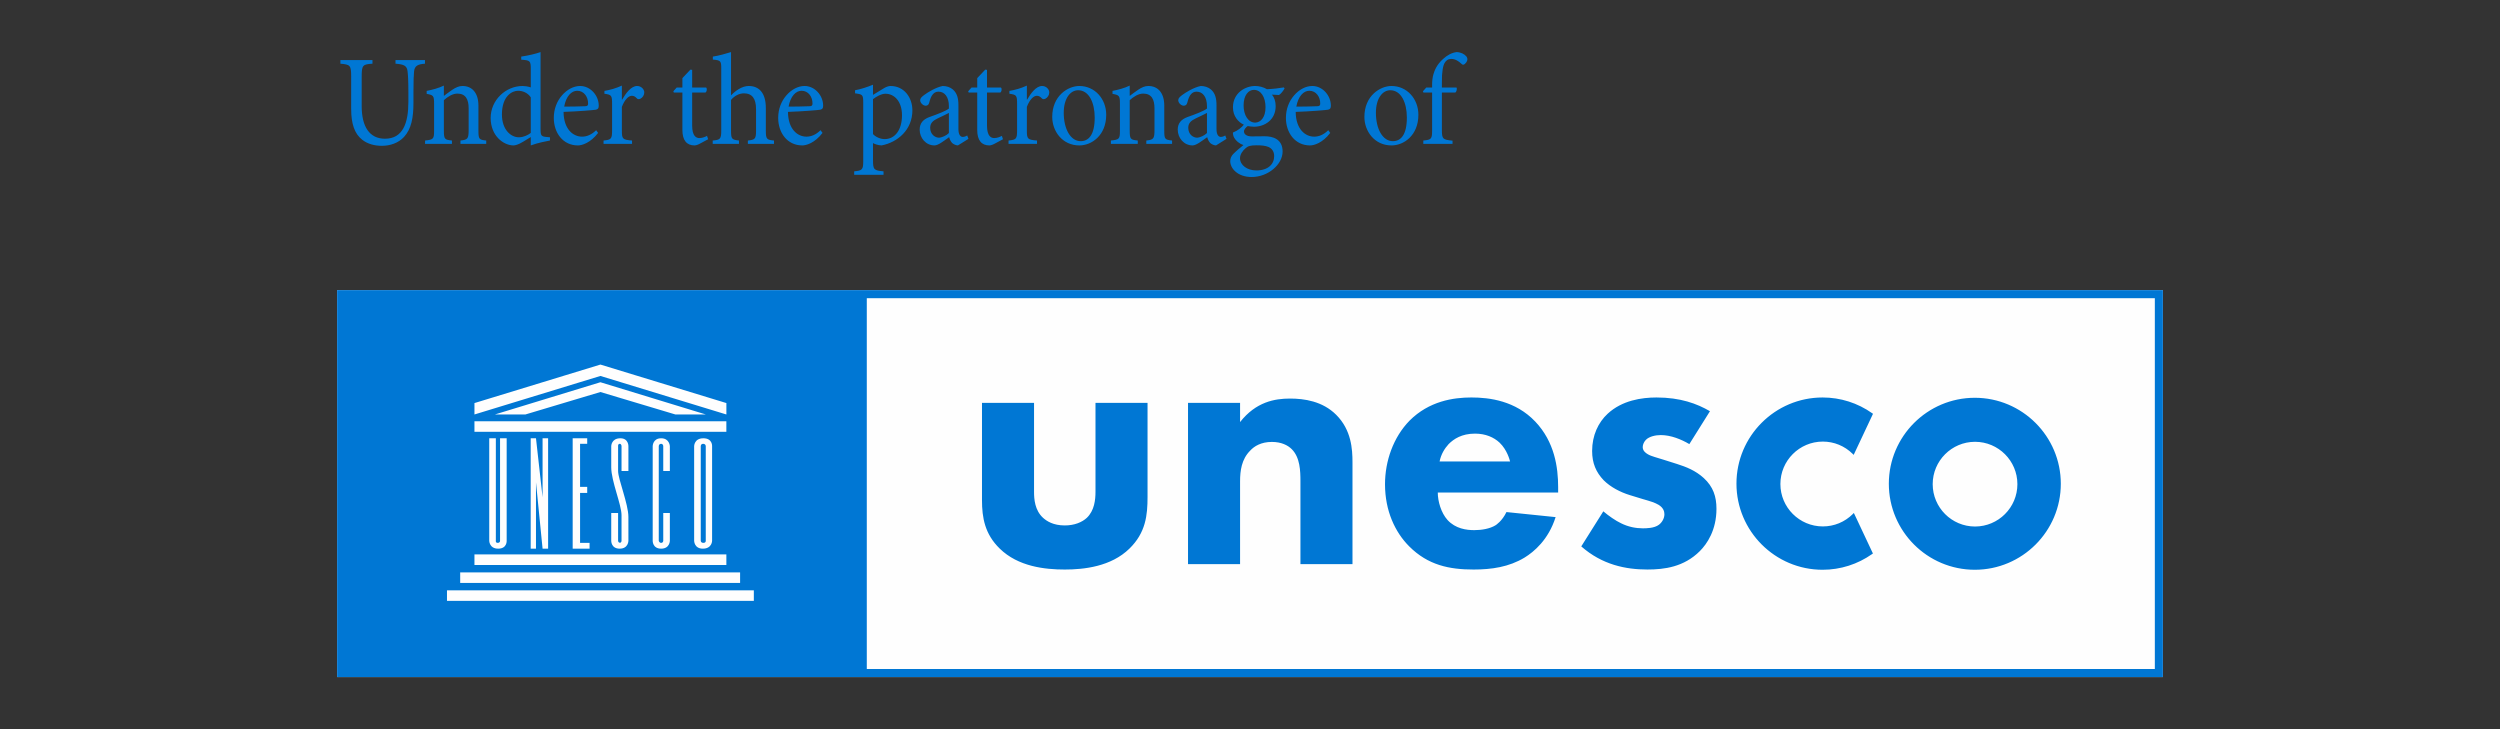 <svg width="240" height="70" viewBox="0 0 240 70" fill="none" xmlns="http://www.w3.org/2000/svg">
<rect x="0" y="0" width="240" height="70" fill="#333333" stroke="none"/>
<path fill-rule="evenodd" clip-rule="evenodd" d="M32.362 27.854H207.638V64.999H32.362V27.854Z" fill="#FEFEFE"/>
<path fill-rule="evenodd" clip-rule="evenodd" d="M32.362 65V27.855H207.638V65H32.362ZM69.733 38.694L57.641 34.998L45.548 38.695L45.547 39.79L57.639 36.091L69.733 39.79V38.694ZM67.524 42.075C66.638 42.075 66.638 42.836 66.638 42.836V51.911C66.638 51.911 66.638 52.671 67.474 52.671C68.361 52.671 68.361 51.911 68.361 51.911V42.836C68.361 42.836 68.412 42.075 67.524 42.075ZM45.547 53.225V54.238H69.731V53.225H45.547ZM63.469 52.114C63.279 52.114 63.241 51.911 63.241 51.911V42.836C63.241 42.836 63.241 42.607 63.469 42.607C63.672 42.607 63.672 42.836 63.672 42.836V45.218H64.306V42.836C64.306 42.836 64.281 42.075 63.469 42.075C62.659 42.075 62.659 42.836 62.659 42.836V51.911C62.659 51.911 62.632 52.671 63.469 52.671C64.306 52.671 64.306 51.911 64.306 51.911V49.249H63.672V51.911C63.672 51.911 63.672 52.114 63.469 52.114ZM59.503 52.101C59.337 52.088 59.337 51.911 59.337 51.911V49.249H58.679V51.911C58.679 51.911 58.654 52.671 59.489 52.671C60.327 52.671 60.327 51.911 60.327 51.911C60.327 51.911 60.327 50.136 60.325 49.618C60.323 48.375 59.337 46.005 59.337 45.22V42.836C59.337 42.836 59.312 42.607 59.489 42.607C59.667 42.607 59.667 42.836 59.667 42.836V45.218H60.327V42.836C60.327 42.836 60.351 42.05 59.515 42.075C58.679 42.1 58.679 42.836 58.679 42.836V44.863C58.679 46.194 59.667 48.438 59.667 49.465V51.911C59.667 51.911 59.667 52.114 59.503 52.101ZM56.372 47.322V46.739H55.687V42.607H56.372V42.075H54.977V52.671H56.599V52.114H55.687V47.322H56.372ZM51.454 42.075H50.947V52.671H51.454V46.301L52.087 52.671H52.619V42.075H52.087V47.738L51.454 42.075ZM47.778 52.114C47.549 52.114 47.601 51.886 47.601 51.886V42.075H46.967V51.911C46.967 51.911 46.967 52.671 47.828 52.671C48.69 52.671 48.64 51.911 48.64 51.911V42.075H48.005V51.936C48.005 51.936 48.005 52.114 47.778 52.114ZM69.73 41.456V40.442H45.547V41.456H69.73ZM67.762 39.789L57.639 36.694L47.51 39.789H50.439L57.639 37.634L64.836 39.789H67.762ZM71.049 54.949H44.178V55.962H71.049V54.949ZM72.368 56.673H42.911V57.686H72.368V56.673ZM206.864 28.628H83.212V64.226H206.864V28.628ZM99.268 47.215C99.268 47.909 99.337 48.985 100.136 49.713C100.483 50.025 101.107 50.442 102.218 50.442C103.155 50.442 103.883 50.13 104.334 49.713C105.064 49.019 105.167 47.978 105.167 47.215V38.678H110.164V47.7C110.164 49.47 109.99 51.135 108.43 52.662C106.66 54.397 104.057 54.675 102.218 54.675C100.309 54.675 97.742 54.397 95.972 52.662C94.549 51.275 94.271 49.713 94.271 48.012V38.678H99.268V47.215ZM119.047 40.518C120.573 38.574 122.378 38.262 123.836 38.262C125.188 38.262 126.959 38.505 128.277 39.824C129.735 41.281 129.838 43.12 129.838 44.369V54.155H124.842V46.208C124.842 45.202 124.807 43.918 124.009 43.12C123.627 42.739 123.002 42.425 122.101 42.425C121.059 42.425 120.4 42.842 120.018 43.259C119.185 44.091 119.047 45.202 119.047 46.208V54.155H114.05V38.678H119.047V40.518ZM141.254 38.157C142.989 38.157 145.488 38.47 147.396 40.483C149.235 42.426 149.582 44.855 149.582 46.763V47.283H138.027C138.027 48.117 138.339 49.227 138.964 49.922C139.728 50.754 140.769 50.893 141.532 50.893C142.26 50.893 143.024 50.754 143.544 50.442C143.613 50.407 144.204 50.025 144.62 49.158L149.339 49.643C148.645 51.829 147.257 52.974 146.355 53.53C144.863 54.432 143.198 54.675 141.463 54.675C139.137 54.675 137.09 54.258 135.286 52.454C133.933 51.101 132.961 49.053 132.961 46.485C132.961 44.265 133.758 41.975 135.32 40.379C137.194 38.505 139.519 38.157 141.254 38.157ZM144.967 44.3C144.931 44.161 144.689 43.19 143.961 42.495C143.406 41.975 142.607 41.628 141.601 41.628C140.317 41.628 139.554 42.148 139.068 42.634C138.686 43.051 138.339 43.606 138.201 44.3H144.967ZM155.62 50.233C156.313 50.58 157.042 50.719 157.701 50.719C158.013 50.719 158.812 50.719 159.262 50.372C159.576 50.129 159.783 49.747 159.783 49.367C159.783 49.088 159.679 48.741 159.228 48.465C158.881 48.255 158.431 48.117 157.701 47.909L156.453 47.527C155.55 47.249 154.613 46.763 153.954 46.105C153.225 45.34 152.844 44.473 152.844 43.293C152.844 41.802 153.433 40.552 154.335 39.719C155.723 38.435 157.598 38.158 159.02 38.158C161.311 38.158 162.906 38.748 164.156 39.476L162.177 42.634C161.414 42.183 160.408 41.767 159.436 41.767C158.916 41.767 158.327 41.905 158.013 42.217C157.84 42.391 157.701 42.668 157.701 42.912C157.701 43.259 157.944 43.466 158.187 43.605C158.533 43.814 159.055 43.918 159.679 44.126L160.998 44.543C161.866 44.819 162.768 45.167 163.565 45.896C164.468 46.729 164.78 47.665 164.78 48.846C164.78 50.893 163.878 52.211 163.184 52.906C161.657 54.432 159.783 54.674 158.153 54.674C156.07 54.674 153.815 54.224 151.802 52.454L153.919 49.088C154.405 49.504 155.099 49.99 155.62 50.233ZM174.969 38.158C176.687 38.158 178.337 38.683 179.738 39.675L179.808 39.725L177.953 43.668L177.85 43.566C177.082 42.809 176.067 42.392 174.991 42.392C172.745 42.392 170.917 44.22 170.917 46.465C170.917 48.711 172.745 50.537 174.991 50.537C176.075 50.537 177.097 50.116 177.866 49.35L177.97 49.244L179.8 53.135L179.729 53.186C178.329 54.173 176.683 54.697 174.969 54.697C170.409 54.697 166.7 50.987 166.7 46.427C166.7 41.868 170.409 38.158 174.969 38.158ZM189.583 38.187C194.135 38.187 197.838 41.89 197.838 46.441C197.838 50.994 194.135 54.697 189.583 54.697C185.031 54.697 181.328 50.994 181.328 46.441C181.328 41.89 185.031 38.187 189.583 38.187ZM189.604 50.546C191.846 50.546 193.67 48.721 193.67 46.479C193.67 44.238 191.846 42.413 189.604 42.413C187.362 42.413 185.538 44.238 185.538 46.479C185.538 48.721 187.362 50.546 189.604 50.546ZM67.525 52.114C67.272 52.114 67.272 51.91 67.272 51.91V42.836C67.272 42.836 67.272 42.607 67.499 42.607C67.753 42.607 67.753 42.836 67.753 42.836V51.91C67.753 51.91 67.778 52.114 67.525 52.114Z" fill="#0077D4"/>
<path fill-rule="evenodd" clip-rule="evenodd" d="M140.834 5.854C140.799 5.953 140.728 6.052 140.609 6.151C140.501 6.237 140.395 6.237 140.287 6.114C140.05 5.891 139.717 5.656 139.325 5.656C139.015 5.656 138.825 5.804 138.695 6.027C138.54 6.262 138.409 6.857 138.421 7.908V8.403H139.824C139.895 8.515 139.836 8.812 139.705 8.886H138.421V12.45C138.421 13.366 138.504 13.404 139.443 13.503V13.812H136.638V13.49C137.399 13.416 137.482 13.354 137.482 12.537V8.886H136.65L136.602 8.762L136.924 8.403H137.482V8.132C137.482 7.748 137.529 7.389 137.613 7.116C137.696 6.844 137.886 6.237 138.528 5.669C138.944 5.285 139.372 5.062 139.836 5C140.24 5.012 140.585 5.186 140.775 5.421C140.882 5.557 140.894 5.718 140.834 5.854ZM133.585 13.961C131.957 13.961 130.982 12.599 130.982 11.225C130.982 9.183 132.504 8.255 133.585 8.255C135.059 8.255 136.165 9.481 136.165 11.015C136.165 13.008 134.762 13.961 133.585 13.961ZM135.059 11.287C135.059 9.839 134.5 8.663 133.466 8.663C132.729 8.663 132.087 9.431 132.087 10.829C132.087 12.389 132.741 13.552 133.716 13.552C134.453 13.552 135.059 12.983 135.059 11.287ZM124.387 10.742C124.399 12.426 125.326 13.119 126.158 13.119C126.634 13.119 127.086 12.921 127.514 12.5L127.704 12.76C126.955 13.738 126.135 13.961 125.767 13.961C124.304 13.961 123.448 12.723 123.448 11.324C123.448 10.47 123.746 9.716 124.233 9.158C124.72 8.589 125.362 8.255 125.981 8.255C126.967 8.255 127.763 9.171 127.763 10.136C127.763 10.383 127.704 10.483 127.49 10.532C127.288 10.57 125.802 10.693 124.387 10.742ZM125.695 8.713C125.148 8.713 124.625 9.233 124.447 10.236C125.112 10.236 125.767 10.223 126.455 10.198C126.669 10.198 126.741 10.124 126.741 9.95C126.753 9.307 126.349 8.713 125.695 8.713ZM122.107 9.084C122.334 9.357 122.464 9.74 122.464 10.186C122.464 11.523 121.394 12.166 120.384 12.166C120.182 12.166 119.968 12.129 119.777 12.104C119.611 12.216 119.421 12.438 119.421 12.612C119.421 12.859 119.635 13.094 120.17 13.094C120.598 13.094 121.026 13.082 121.418 13.082C122.155 13.082 123.13 13.329 123.13 14.542C123.13 15.792 121.739 16.993 120.158 16.993C118.838 16.993 118.113 16.189 118.101 15.483C118.101 15.211 118.208 14.975 118.386 14.79C118.624 14.542 119.088 14.146 119.373 13.924C118.945 13.787 118.648 13.503 118.494 13.243C118.386 13.057 118.351 12.847 118.363 12.723C118.838 12.537 119.218 12.216 119.409 11.968C118.874 11.733 118.363 11.151 118.363 10.309C118.363 8.899 119.575 8.255 120.49 8.255C120.895 8.255 121.287 8.366 121.632 8.565C122.215 8.54 122.821 8.466 123.249 8.391L123.32 8.49C123.213 8.688 122.976 9.01 122.785 9.121L122.107 9.084ZM119.041 15.186C119.041 15.854 119.73 16.362 120.61 16.362C121.739 16.362 122.321 15.755 122.321 14.988C122.321 14.567 122.12 14.258 121.775 14.109C121.477 13.986 121.133 13.948 120.633 13.948C120.062 13.948 119.801 14.022 119.587 14.22C119.278 14.48 119.041 14.827 119.041 15.186ZM120.372 8.627C119.849 8.627 119.385 9.146 119.385 10.112C119.385 11.077 119.837 11.77 120.503 11.77C121.026 11.758 121.49 11.275 121.49 10.297C121.49 9.32 121.049 8.627 120.372 8.627ZM116.177 13.725C116.023 13.552 115.952 13.379 115.892 13.168C115.417 13.503 114.846 13.961 114.489 13.961C113.645 13.961 113.063 13.23 113.063 12.45C113.063 11.844 113.372 11.461 114.026 11.225C114.739 10.978 115.607 10.643 115.869 10.421V10.198C115.869 9.307 115.464 8.799 114.87 8.799C114.632 8.799 114.454 8.899 114.335 9.047C114.181 9.208 114.073 9.481 113.978 9.864C113.93 10.062 113.8 10.149 113.634 10.149C113.42 10.149 113.111 9.901 113.111 9.616C113.111 9.431 113.265 9.295 113.491 9.121C113.824 8.874 114.596 8.391 115.274 8.255C115.631 8.255 115.987 8.366 116.249 8.589C116.665 8.948 116.784 9.455 116.784 10.099V12.401C116.784 12.958 116.998 13.144 117.2 13.144C117.343 13.144 117.509 13.082 117.628 13.008L117.746 13.329L116.736 13.961C116.558 13.961 116.308 13.849 116.177 13.725ZM115.869 10.842C115.619 10.978 115.048 11.238 114.799 11.362C114.335 11.584 114.073 11.82 114.073 12.265C114.073 12.908 114.549 13.218 114.917 13.218C115.227 13.206 115.643 12.995 115.869 12.773V10.842ZM110.046 13.49C110.748 13.416 110.831 13.317 110.831 12.463V10.396C110.831 9.542 110.546 8.985 109.749 8.985C109.274 8.985 108.81 9.295 108.453 9.616V12.525C108.453 13.366 108.524 13.416 109.226 13.49V13.812H106.646V13.49C107.455 13.404 107.514 13.342 107.514 12.525V9.963C107.514 9.171 107.443 9.133 106.801 9.01V8.725C107.372 8.614 107.93 8.466 108.453 8.217V9.208C108.691 9.022 108.952 8.837 109.25 8.627C109.582 8.403 109.892 8.255 110.237 8.255C111.176 8.255 111.77 8.936 111.77 10.136V12.525C111.77 13.366 111.829 13.416 112.519 13.49V13.812H110.046V13.49ZM103.617 13.961C101.989 13.961 101.014 12.599 101.014 11.225C101.014 9.183 102.536 8.255 103.617 8.255C105.091 8.255 106.197 9.481 106.197 11.015C106.197 13.008 104.794 13.961 103.617 13.961ZM105.091 11.287C105.091 9.839 104.533 8.663 103.499 8.663C102.761 8.663 102.119 9.431 102.119 10.829C102.119 12.389 102.773 13.552 103.748 13.552C104.485 13.552 105.091 12.983 105.091 11.287ZM100.029 9.455C99.863 9.27 99.72 9.195 99.53 9.195C99.221 9.195 98.841 9.567 98.579 10.26V12.525C98.579 13.342 98.639 13.416 99.554 13.49V13.812H96.82V13.49C97.556 13.416 97.64 13.342 97.64 12.525V9.963C97.64 9.146 97.581 9.097 96.903 8.998V8.725C97.486 8.627 98.009 8.478 98.579 8.217V9.567H98.603C98.959 8.948 99.471 8.255 100.041 8.255C100.445 8.255 100.73 8.577 100.73 8.874C100.73 9.121 100.576 9.369 100.35 9.481C100.208 9.542 100.1 9.53 100.029 9.455ZM94.978 13.961C94.229 13.961 93.814 13.466 93.814 12.488V8.886H92.993L92.945 8.762L93.267 8.403H93.814V7.5L94.586 6.683L94.752 6.708V8.403H96.096C96.203 8.528 96.167 8.799 96.024 8.886H94.752V12.067C94.752 13.07 95.144 13.255 95.442 13.255C95.739 13.255 96.013 13.132 96.179 13.045L96.286 13.366L95.477 13.8C95.275 13.911 95.086 13.961 94.978 13.961ZM91.961 13.961C91.783 13.961 91.533 13.849 91.402 13.725C91.248 13.552 91.177 13.379 91.117 13.168C90.641 13.503 90.071 13.961 89.714 13.961C88.87 13.961 88.288 13.23 88.288 12.45C88.288 11.844 88.597 11.461 89.251 11.225C89.964 10.978 90.832 10.643 91.094 10.421V10.198C91.094 9.307 90.689 8.799 90.095 8.799C89.857 8.799 89.679 8.899 89.56 9.047C89.406 9.208 89.298 9.481 89.203 9.864C89.156 10.062 89.025 10.149 88.859 10.149C88.645 10.149 88.336 9.901 88.336 9.616C88.336 9.431 88.49 9.295 88.716 9.121C89.049 8.874 89.822 8.391 90.499 8.255C90.856 8.255 91.213 8.366 91.474 8.589C91.89 8.948 92.009 9.455 92.009 10.099V12.401C92.009 12.958 92.223 13.144 92.425 13.144C92.568 13.144 92.734 13.082 92.853 13.008L92.972 13.329L91.961 13.961ZM91.094 10.842C90.844 10.978 90.273 11.238 90.023 11.362C89.56 11.584 89.298 11.82 89.298 12.265C89.298 12.908 89.774 13.218 90.142 13.218C90.452 13.206 90.868 12.995 91.094 12.773V10.842ZM83.808 13.738V15.359C83.808 16.3 83.892 16.362 84.819 16.448V16.782H82.002V16.448C82.763 16.374 82.87 16.3 82.87 15.483V9.888C82.87 9.084 82.822 9.059 82.085 8.961V8.663C82.584 8.577 83.25 8.366 83.808 8.132V9.109L84.903 8.441C85.117 8.317 85.342 8.255 85.485 8.255C86.805 8.255 87.589 9.369 87.589 10.594C87.589 12.463 86.174 13.664 84.629 13.961C84.284 13.948 83.963 13.824 83.808 13.738ZM84.926 13.354C85.925 13.354 86.591 12.463 86.591 11.065C86.591 9.74 85.865 8.998 84.997 8.998C84.617 8.998 84.13 9.27 83.808 9.517V12.871C84.07 13.156 84.522 13.354 84.926 13.354ZM75.645 10.742C75.657 12.426 76.584 13.119 77.416 13.119C77.892 13.119 78.344 12.921 78.772 12.5L78.962 12.76C78.213 13.738 77.393 13.961 77.024 13.961C75.562 13.961 74.706 12.723 74.706 11.324C74.706 10.47 75.004 9.716 75.491 9.158C75.978 8.589 76.62 8.255 77.238 8.255C78.225 8.255 79.021 9.171 79.021 10.136C79.021 10.383 78.962 10.483 78.748 10.532C78.546 10.57 77.06 10.693 75.645 10.742ZM76.953 8.713C76.406 8.713 75.883 9.233 75.705 10.236C76.37 10.236 77.024 10.223 77.713 10.198C77.927 10.198 77.999 10.124 77.999 9.95C78.011 9.307 77.607 8.713 76.953 8.713ZM71.796 13.49C72.486 13.416 72.58 13.342 72.58 12.537V10.483C72.58 9.468 72.212 8.961 71.416 8.961C70.964 8.961 70.512 9.195 70.179 9.591V12.537C70.179 13.329 70.239 13.416 70.94 13.49V13.812H68.42V13.49C69.133 13.428 69.24 13.354 69.24 12.537V6.633C69.24 5.854 69.216 5.792 68.432 5.718V5.433C69.002 5.346 69.715 5.149 70.179 5V9.158C70.595 8.713 71.237 8.255 71.879 8.255C72.842 8.255 73.52 8.886 73.52 10.371V12.537C73.52 13.354 73.603 13.428 74.304 13.49V13.812H71.796V13.49ZM66.674 13.961C65.925 13.961 65.51 13.466 65.51 12.488V8.886H64.689L64.641 8.762L64.963 8.403H65.51V7.5L66.282 6.683L66.448 6.708V8.403H67.792C67.899 8.528 67.863 8.799 67.72 8.886H66.448V12.067C66.448 13.07 66.841 13.255 67.138 13.255C67.435 13.255 67.709 13.132 67.875 13.045L67.982 13.366L67.173 13.8C66.972 13.911 66.782 13.961 66.674 13.961ZM61.15 9.455C60.984 9.27 60.841 9.195 60.651 9.195C60.342 9.195 59.961 9.567 59.7 10.26V12.525C59.7 13.342 59.759 13.416 60.675 13.49V13.812H57.941V13.49C58.677 13.416 58.76 13.342 58.76 12.525V9.963C58.76 9.146 58.701 9.097 58.024 8.998V8.725C58.606 8.627 59.129 8.478 59.7 8.217V9.567H59.724C60.08 8.948 60.591 8.255 61.162 8.255C61.566 8.255 61.851 8.577 61.851 8.874C61.851 9.121 61.697 9.369 61.471 9.481C61.329 9.542 61.221 9.53 61.15 9.455ZM54.102 10.742C54.114 12.426 55.042 13.119 55.874 13.119C56.349 13.119 56.801 12.921 57.229 12.5L57.419 12.76C56.671 13.738 55.85 13.961 55.482 13.961C54.019 13.961 53.164 12.723 53.164 11.324C53.164 10.47 53.461 9.716 53.948 9.158C54.436 8.589 55.077 8.255 55.696 8.255C56.682 8.255 57.479 9.171 57.479 10.136C57.479 10.383 57.419 10.483 57.205 10.532C57.003 10.57 55.517 10.693 54.102 10.742ZM55.41 8.713C54.863 8.713 54.341 9.233 54.162 10.236C54.828 10.236 55.482 10.223 56.171 10.198C56.385 10.198 56.456 10.124 56.456 9.95C56.468 9.307 56.064 8.713 55.41 8.713ZM50.955 13.156L50.229 13.601C49.766 13.886 49.445 13.961 49.302 13.961C48.351 13.961 47.103 13.057 47.103 11.324C47.103 9.604 48.553 8.255 50.17 8.255C50.337 8.255 50.682 8.292 50.955 8.391V6.646C50.955 5.829 50.896 5.792 50.039 5.73V5.433C50.657 5.346 51.454 5.161 51.894 5V12.389C51.894 13.032 51.977 13.094 52.417 13.144L52.797 13.181V13.49C52.536 13.54 51.644 13.7 50.955 13.961V13.156ZM50.955 9.344C50.669 8.911 50.182 8.713 49.73 8.713C49.183 8.713 48.185 9.195 48.185 10.99C48.185 12.463 49.053 13.181 49.813 13.181C50.241 13.181 50.669 12.983 50.955 12.76V9.344ZM44.205 13.49C44.907 13.416 44.99 13.317 44.99 12.463V10.396C44.99 9.542 44.705 8.985 43.908 8.985C43.433 8.985 42.969 9.295 42.612 9.616V12.525C42.612 13.366 42.684 13.416 43.386 13.49V13.812H40.806V13.49C41.614 13.404 41.673 13.342 41.673 12.525V9.963C41.673 9.171 41.602 9.133 40.96 9.01V8.725C41.531 8.614 42.089 8.466 42.612 8.217V9.208C42.85 9.022 43.112 8.837 43.409 8.627C43.742 8.403 44.051 8.255 44.396 8.255C45.335 8.255 45.929 8.936 45.929 10.136V12.525C45.929 13.366 45.989 13.416 46.678 13.49V13.812H44.205V13.49ZM39.751 6.844C39.715 7.178 39.691 7.711 39.691 8.849V9.876C39.691 11.337 39.477 12.389 38.788 13.144C38.241 13.738 37.445 13.998 36.66 13.998C35.971 13.998 35.281 13.824 34.758 13.404C34.044 12.834 33.712 11.906 33.712 10.458V7.364C33.712 6.25 33.617 6.2 32.678 6.114V5.767H35.757V6.114C34.817 6.175 34.722 6.25 34.722 7.364V10.186C34.722 12.178 35.483 13.317 36.957 13.317C38.669 13.317 39.204 11.832 39.204 9.79V8.849C39.204 7.711 39.168 7.191 39.121 6.807C39.05 6.324 38.8 6.175 37.968 6.114V5.767H40.797V6.114C40.084 6.163 39.81 6.337 39.751 6.844Z" fill="#0077D4"/>
</svg>

